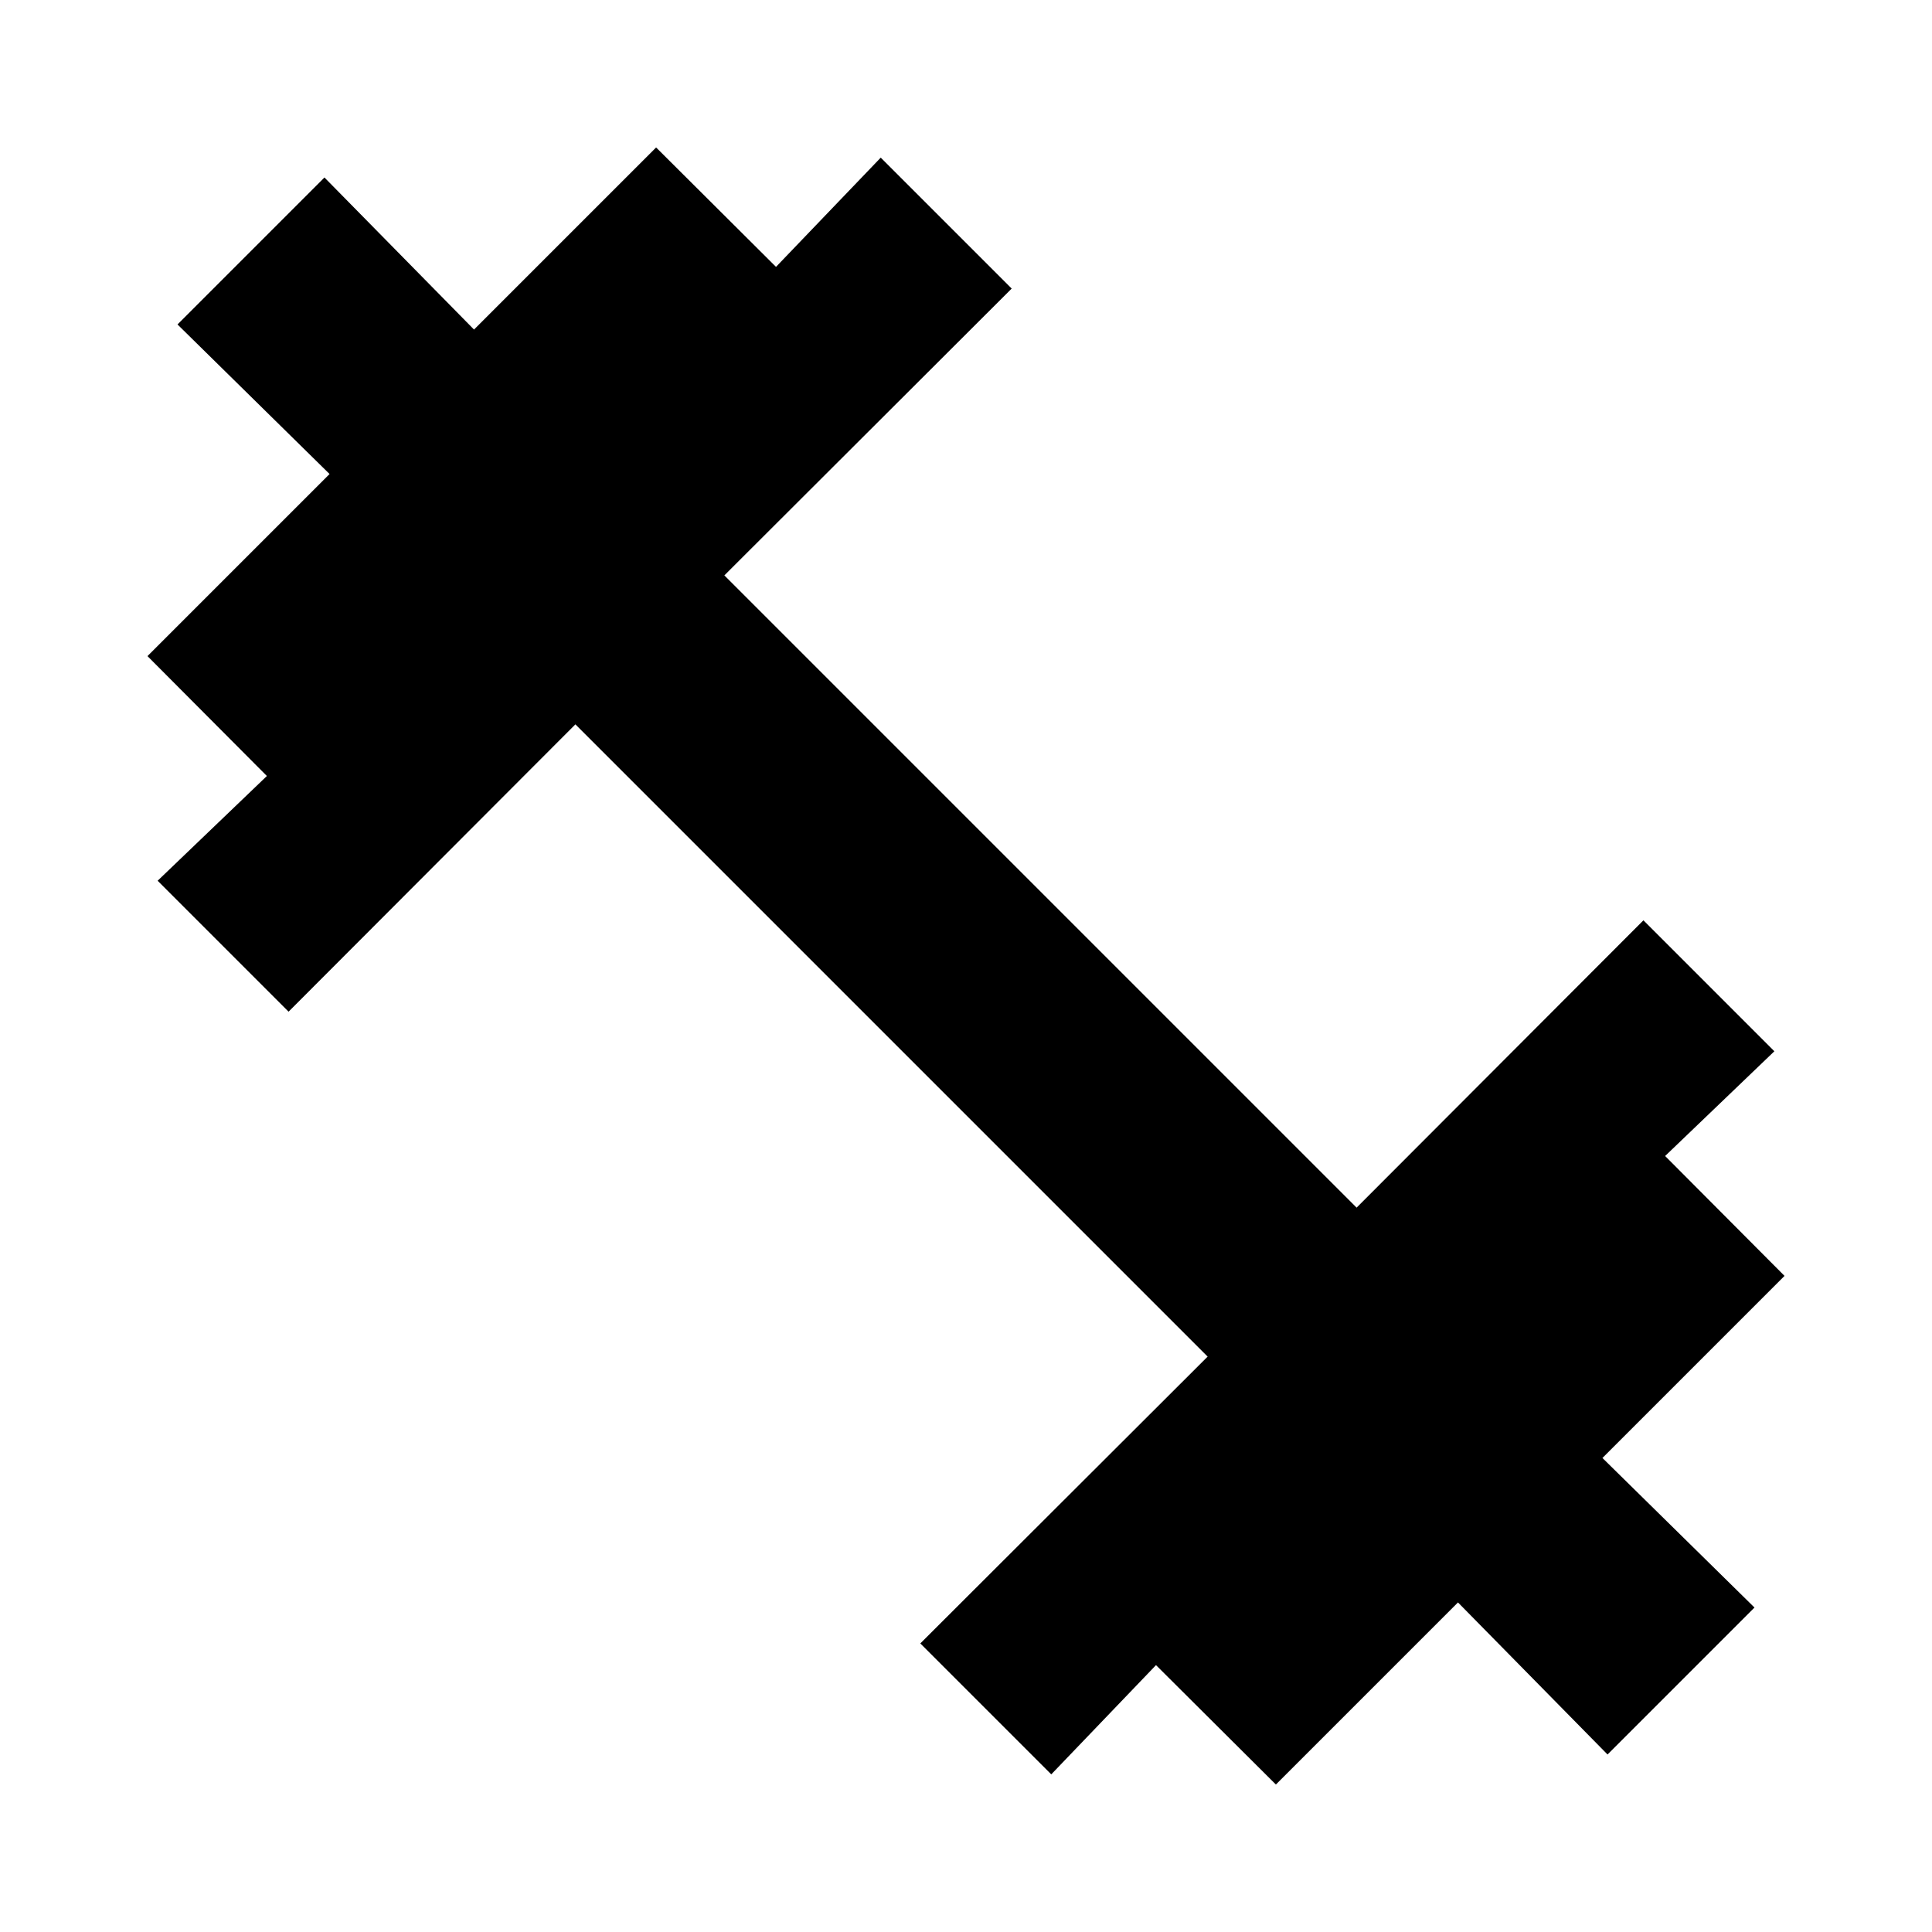 <svg xmlns="http://www.w3.org/2000/svg" height="20" viewBox="0 -960 960 960" width="20"><path d="m522.37-78.33-65.07-65.06 142.77-142.52-314.16-314.16L143.39-457.3l-65.06-65.07 54.28-52.04-59.33-59.57 90.48-90.48-75.56-74.32 73.02-73.02 74.32 75.56 90.48-90.48 59.57 59.33 52.04-54.28 65.07 65.06-142.77 142.52 314.16 314.16L816.61-502.7l65.06 65.07-54.28 52.04 59.33 59.57-90.48 90.48 75.56 74.32-73.02 73.02-74.32-75.56-90.48 90.48-59.57-59.33-52.04 54.28Z"/></svg>